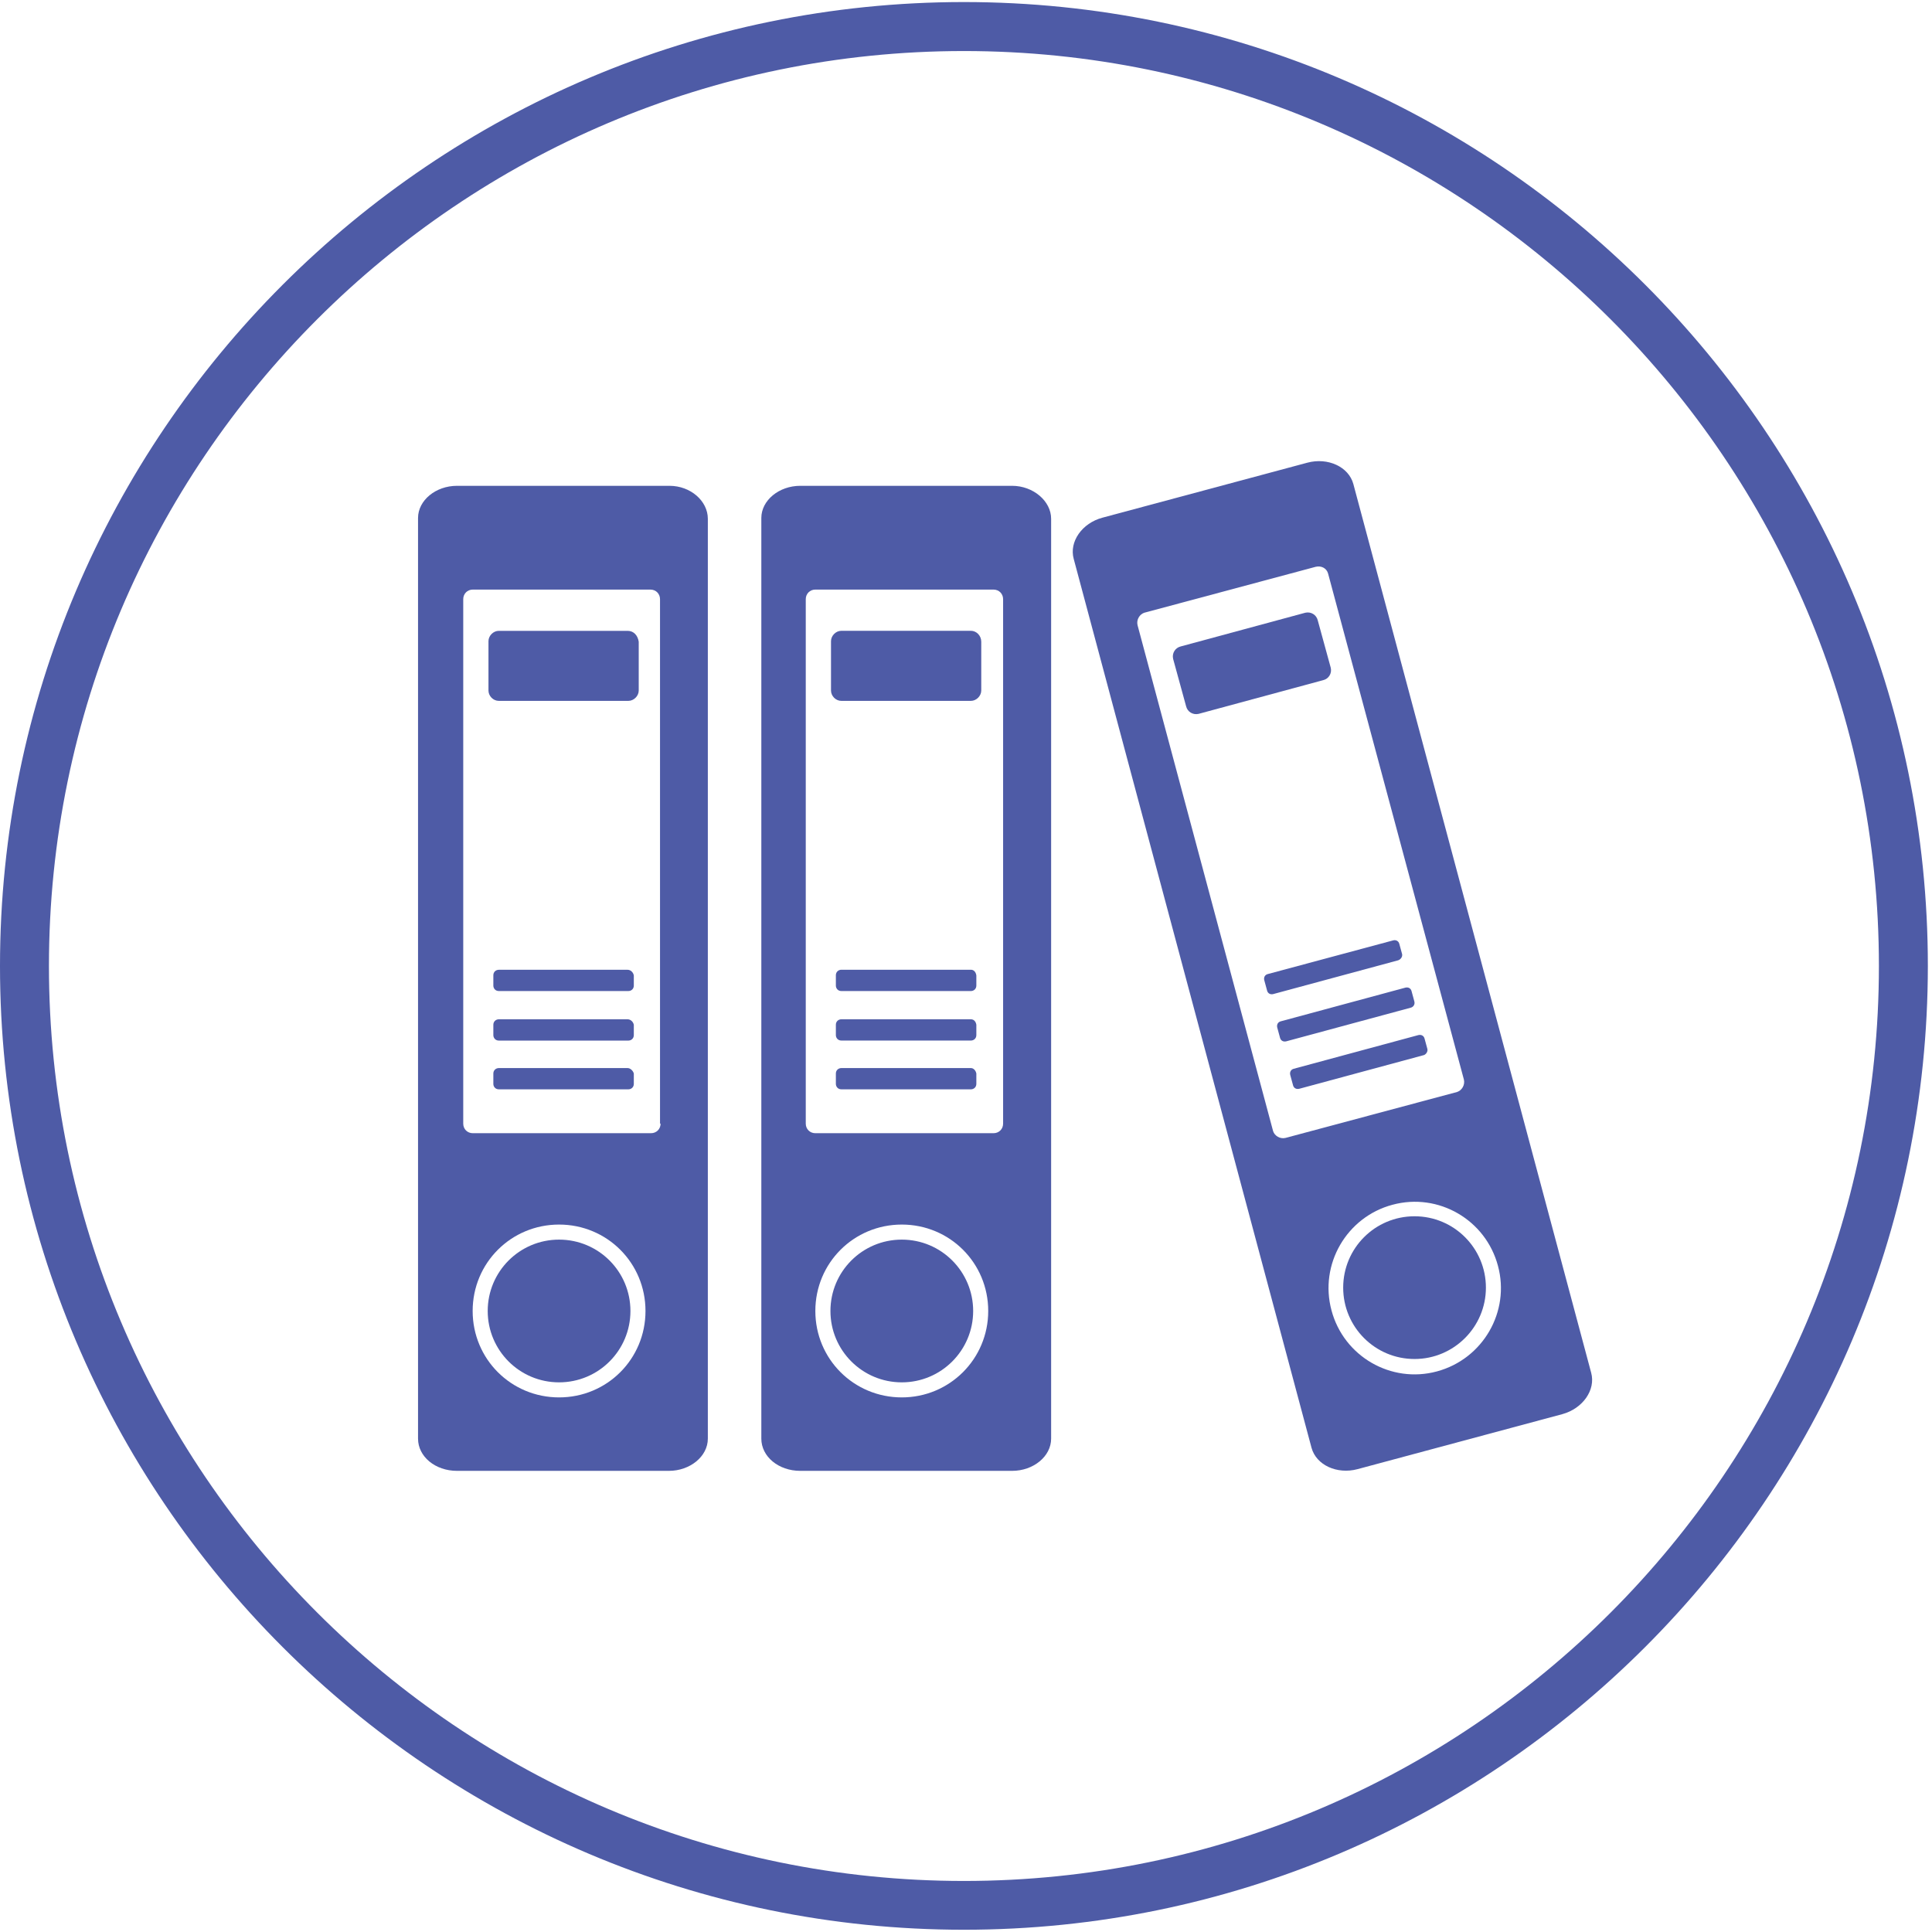 <svg width="48" height="48" viewBox="0 0 48 48" fill="none" xmlns="http://www.w3.org/2000/svg">
    <g clip-path="url(#clip0_1254_16902)">
        <path d="M23.948 47.944C10.746 47.944 0 37.202 0 24C0 10.797 10.746 0.051 23.948 0.051C37.151 0.051 47.897 10.793 47.897 24C47.892 37.202 37.151 47.944 23.948 47.944ZM23.948 1.268C11.411 1.268 1.216 11.462 1.216 24C1.216 36.533 11.415 46.732 23.948 46.732C36.482 46.732 46.681 36.533 46.681 24C46.681 11.462 36.482 1.268 23.948 1.268Z" fill="#4E5BA6"/>
        <path d="M16.632 12.07H11.354C10.826 12.07 10.386 12.431 10.386 12.87V35.743C10.386 36.187 10.812 36.543 11.354 36.543H16.618C17.146 36.543 17.586 36.183 17.586 35.743V12.889C17.586 12.449 17.16 12.07 16.632 12.07ZM13.89 34.718C12.697 34.718 11.743 33.764 11.743 32.571C11.743 31.378 12.697 30.424 13.89 30.424C15.083 30.424 16.037 31.378 16.037 32.571C16.037 33.764 15.083 34.718 13.89 34.718ZM16.412 27.916C16.412 28.052 16.309 28.154 16.173 28.154H11.747C11.612 28.154 11.509 28.052 11.509 27.916V14.887C11.509 14.751 11.612 14.648 11.747 14.648H16.159C16.295 14.648 16.398 14.751 16.398 14.887V27.916H16.412Z" fill="#4E5BA6"/>
        <path d="M12.117 32.571C12.117 33.549 12.908 34.344 13.89 34.344C14.873 34.344 15.663 33.549 15.663 32.571C15.663 31.593 14.873 30.798 13.89 30.798C12.908 30.798 12.117 31.593 12.117 32.571ZM15.593 15.673H12.393C12.257 15.673 12.136 15.794 12.136 15.93V17.156C12.136 17.291 12.253 17.413 12.393 17.413H15.612C15.747 17.413 15.869 17.291 15.869 17.156V15.944C15.846 15.79 15.747 15.673 15.593 15.673ZM15.593 24.094H12.393C12.323 24.094 12.257 24.145 12.257 24.229V24.487C12.257 24.557 12.309 24.622 12.393 24.622H15.612C15.682 24.622 15.747 24.571 15.747 24.487V24.234C15.729 24.145 15.659 24.094 15.593 24.094ZM15.593 25.324H12.393C12.323 25.324 12.257 25.376 12.257 25.46V25.717C12.257 25.787 12.309 25.853 12.393 25.853H15.612C15.682 25.853 15.747 25.801 15.747 25.717V25.46C15.729 25.376 15.659 25.324 15.593 25.324ZM15.593 26.536H12.393C12.323 26.536 12.257 26.587 12.257 26.672V26.929C12.257 26.999 12.309 27.064 12.393 27.064H15.612C15.682 27.064 15.747 27.013 15.747 26.929V26.672C15.729 26.601 15.659 26.536 15.593 26.536ZM25.146 12.07H19.883C19.354 12.07 18.915 12.431 18.915 12.87V35.743C18.915 36.187 19.34 36.543 19.883 36.543H25.146C25.675 36.543 26.115 36.183 26.115 35.743V12.889C26.115 12.449 25.67 12.07 25.146 12.07ZM22.405 34.718C21.212 34.718 20.257 33.764 20.257 32.571C20.257 31.378 21.212 30.424 22.405 30.424C23.598 30.424 24.552 31.378 24.552 32.571C24.552 33.764 23.593 34.718 22.405 34.718ZM24.922 27.916C24.922 28.052 24.819 28.154 24.683 28.154H20.257C20.122 28.154 20.019 28.052 20.019 27.916V14.887C20.019 14.751 20.122 14.648 20.257 14.648H24.683C24.819 14.648 24.922 14.751 24.922 14.887V27.916Z" fill="#4E5BA6"/>
        <path d="M20.632 32.571C20.632 33.548 21.422 34.344 22.405 34.344C23.387 34.344 24.178 33.548 24.178 32.571C24.178 31.593 23.387 30.798 22.405 30.798C21.422 30.798 20.632 31.593 20.632 32.571ZM24.122 15.672H20.903C20.767 15.672 20.646 15.794 20.646 15.93V17.155C20.646 17.291 20.763 17.413 20.903 17.413H24.122C24.257 17.413 24.379 17.291 24.379 17.155V15.944C24.379 15.789 24.257 15.672 24.122 15.672ZM24.122 24.093H20.903C20.833 24.093 20.767 24.145 20.767 24.229V24.486C20.767 24.557 20.819 24.622 20.903 24.622H24.122C24.192 24.622 24.257 24.571 24.257 24.486V24.234C24.243 24.145 24.192 24.093 24.122 24.093ZM24.122 25.324H20.903C20.833 25.324 20.767 25.375 20.767 25.459V25.717C20.767 25.787 20.819 25.852 20.903 25.852H24.122C24.192 25.852 24.257 25.801 24.257 25.717V25.459C24.243 25.375 24.192 25.324 24.122 25.324ZM24.122 26.536H20.903C20.833 26.536 20.767 26.587 20.767 26.671V26.928C20.767 26.999 20.819 27.064 20.903 27.064H24.122C24.192 27.064 24.257 27.013 24.257 26.928V26.671C24.243 26.601 24.192 26.536 24.122 26.536ZM39.532 34.105L33.623 12.023C33.506 11.598 32.992 11.359 32.482 11.495L27.392 12.861C26.882 12.996 26.559 13.46 26.676 13.885L32.585 35.972C32.702 36.398 33.216 36.636 33.726 36.501L38.816 35.134C39.326 34.994 39.649 34.531 39.532 34.105ZM31.939 28.271C31.803 28.304 31.668 28.22 31.63 28.103L28.262 15.532C28.229 15.396 28.314 15.261 28.43 15.223L32.688 14.082C32.823 14.049 32.959 14.114 32.996 14.25L36.37 26.821C36.402 26.957 36.318 27.092 36.201 27.13L31.939 28.271ZM35.701 34.072C34.559 34.381 33.385 33.698 33.081 32.557C32.772 31.415 33.455 30.236 34.596 29.932C35.738 29.623 36.912 30.306 37.216 31.448C37.525 32.589 36.842 33.764 35.701 34.072Z" fill="#4E5BA6"/>
        <path d="M33.371 31.991C33.371 32.968 34.161 33.764 35.144 33.764C36.122 33.764 36.917 32.968 36.917 31.991C36.917 31.013 36.126 30.218 35.144 30.218C34.161 30.218 33.371 31.013 33.371 31.991ZM33.062 16.59L32.739 15.411C32.706 15.275 32.571 15.191 32.43 15.223L29.333 16.061C29.198 16.094 29.113 16.229 29.146 16.37L29.469 17.549C29.502 17.684 29.637 17.768 29.778 17.736L32.875 16.898C33.011 16.866 33.095 16.73 33.062 16.59ZM34.835 23.705L34.765 23.448C34.746 23.378 34.681 23.345 34.611 23.364L31.495 24.201C31.425 24.22 31.392 24.285 31.411 24.355L31.481 24.613C31.499 24.683 31.565 24.716 31.635 24.697L34.732 23.86C34.798 23.841 34.849 23.771 34.835 23.705ZM35.139 24.88L35.069 24.622C35.05 24.552 34.985 24.519 34.915 24.538L31.818 25.375C31.747 25.394 31.715 25.46 31.733 25.53L31.803 25.787C31.822 25.857 31.888 25.89 31.958 25.871L35.055 25.034C35.12 25.015 35.158 24.95 35.139 24.88ZM35.462 26.058L35.392 25.801C35.373 25.731 35.308 25.698 35.237 25.717L32.14 26.554C32.07 26.573 32.038 26.639 32.056 26.709L32.126 26.966C32.145 27.036 32.211 27.069 32.281 27.05L35.378 26.213C35.429 26.194 35.481 26.124 35.462 26.058Z" fill="#4E5BA6"/>
    </g>
    <defs>
        <clipPath id="clip0_1254_16902">
            <rect width="48" height="48" fill="white"/>
        </clipPath>
    </defs>
</svg>
